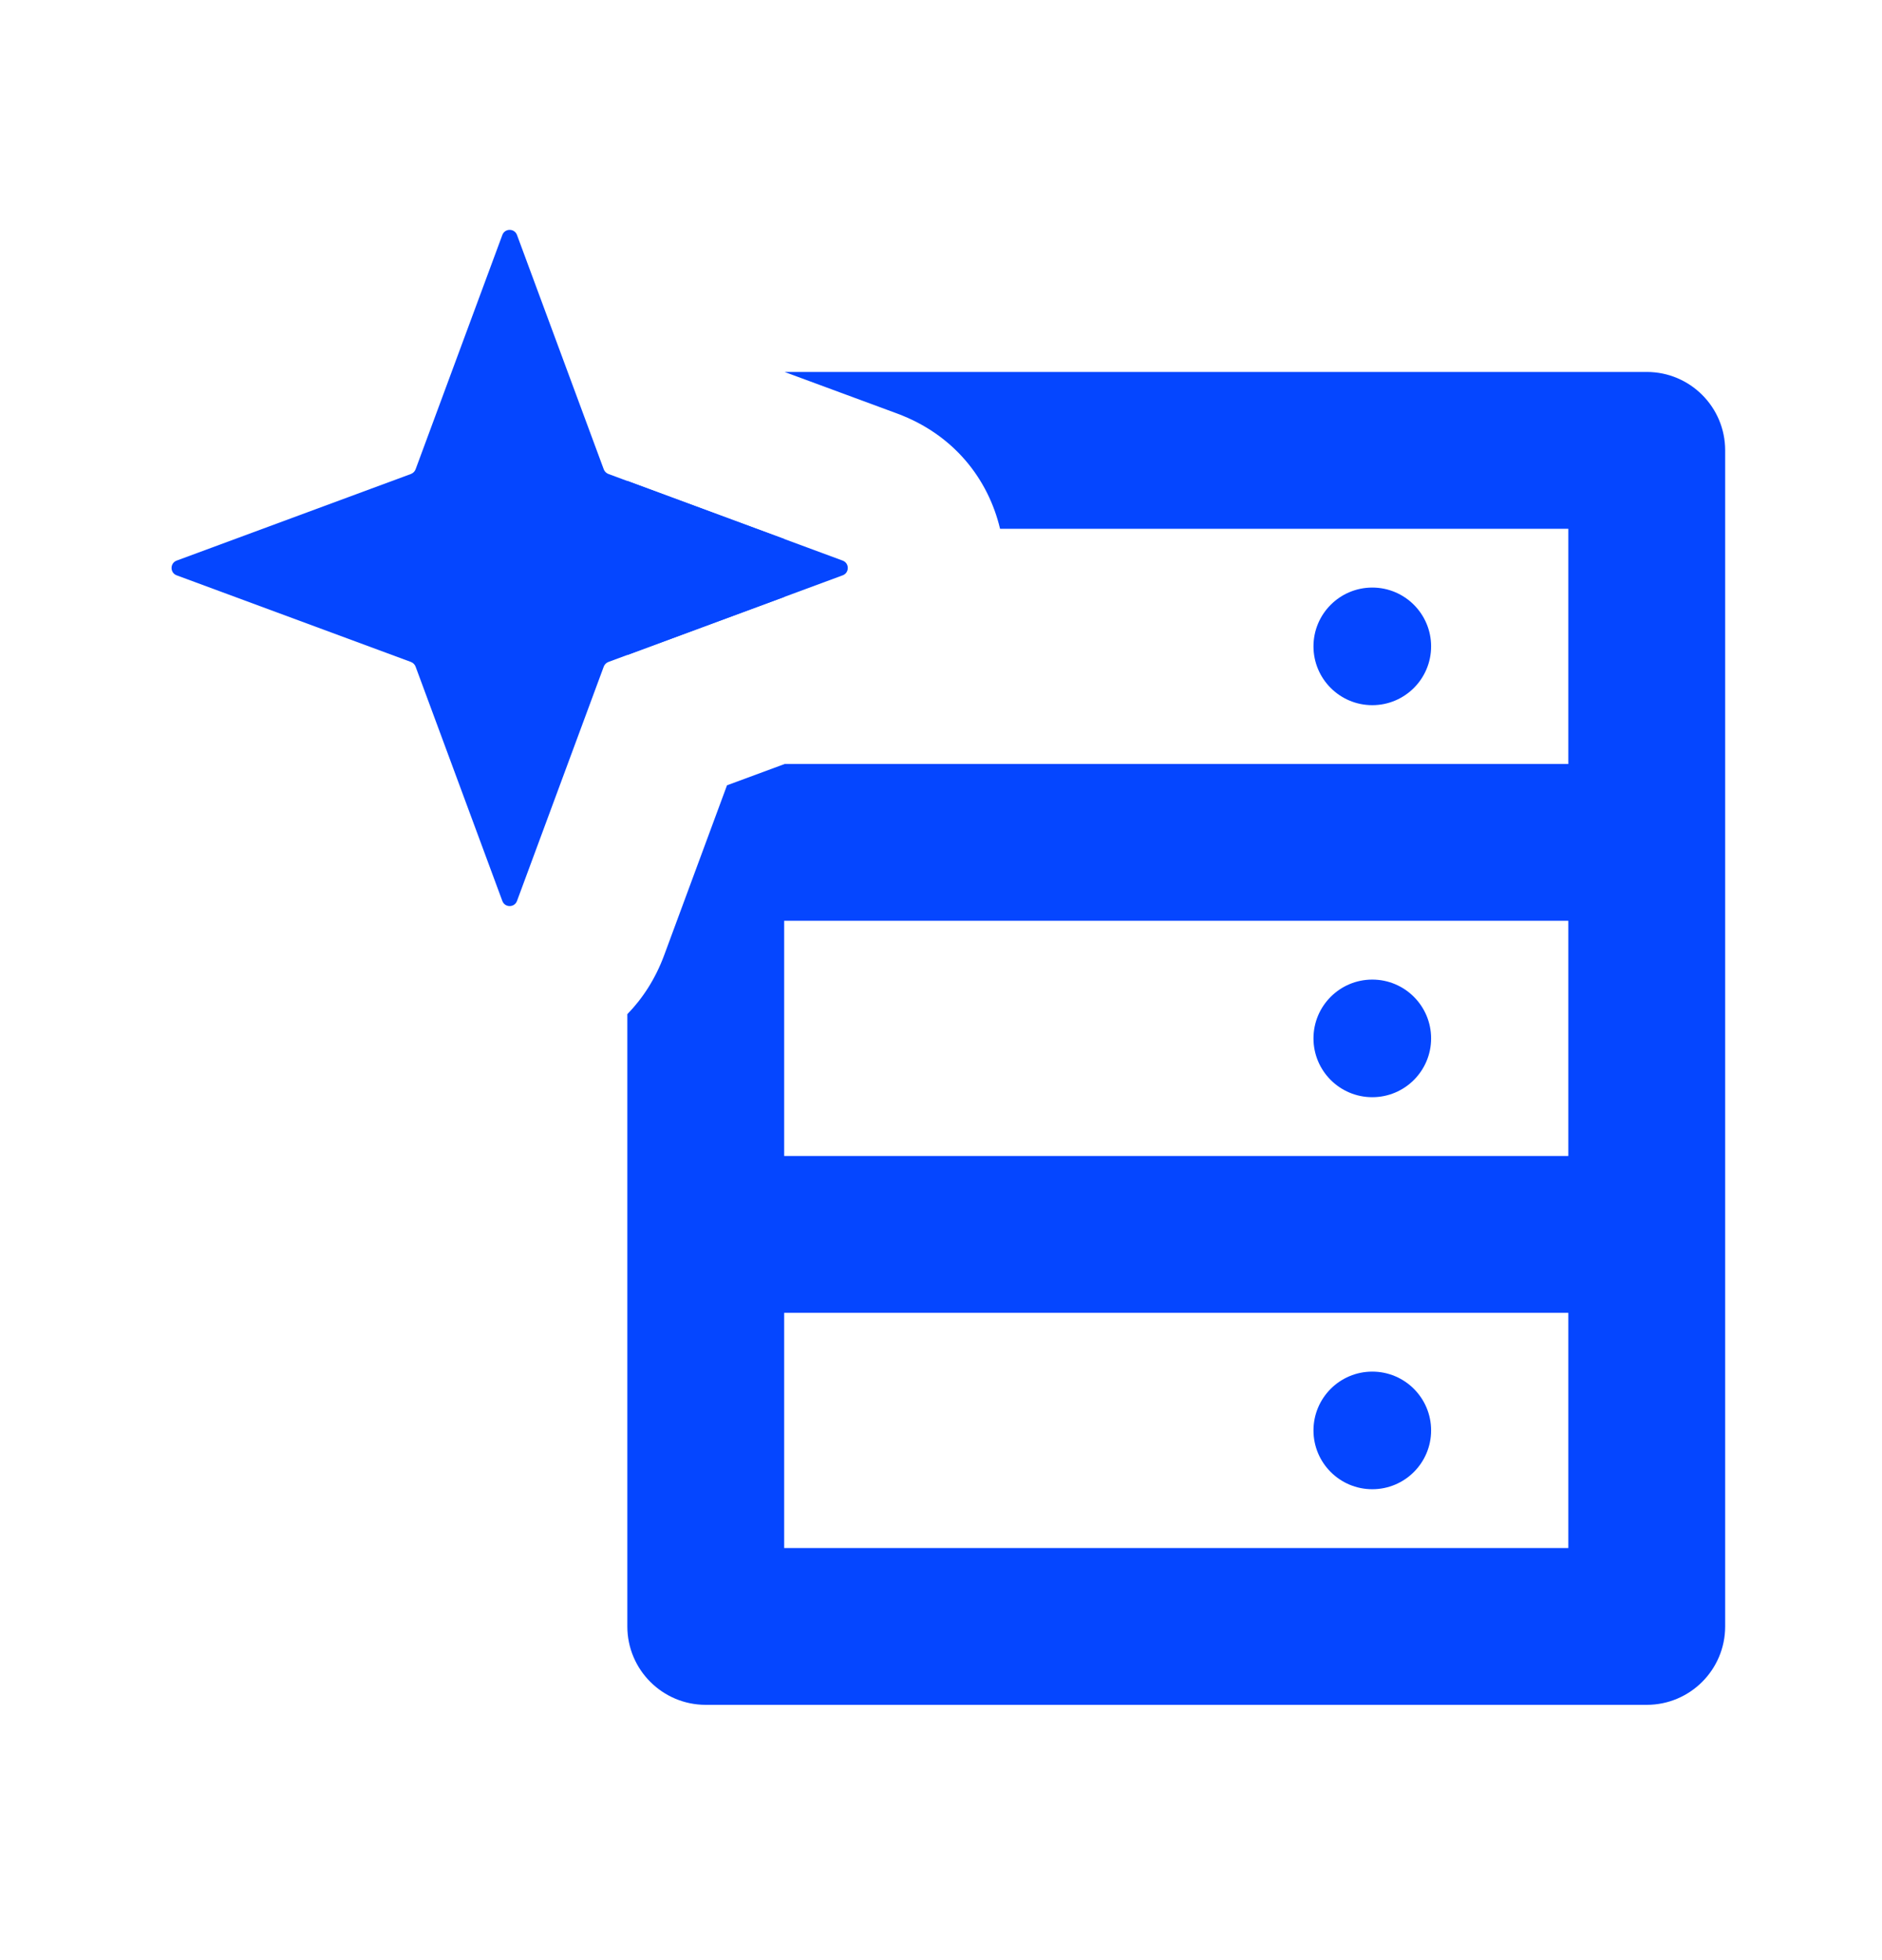 <svg width="24" height="25" viewBox="0 0 24 25" fill="none" xmlns="http://www.w3.org/2000/svg">
<circle cx="17.5" cy="8.244" r="0.75" fill="#0546FF"/>
<circle cx="17.5" cy="13.244" r="0.75" fill="#0546FF"/>
<circle cx="17.5" cy="18.244" r="0.75" fill="#0546FF"/>
<path d="M6.406 2.997C6.438 2.91 6.561 2.91 6.593 2.997L7.699 5.985C7.709 6.013 7.731 6.034 7.758 6.045L10.746 7.15C10.833 7.182 10.833 7.306 10.746 7.338L7.758 8.443C7.731 8.454 7.709 8.475 7.699 8.503L6.593 11.491C6.561 11.578 6.438 11.578 6.406 11.491L5.3 8.503C5.29 8.475 5.268 8.454 5.241 8.443L2.253 7.338C2.166 7.306 2.166 7.182 2.253 7.15L5.241 6.045C5.268 6.034 5.29 6.013 5.3 5.985L6.406 2.997Z" fill="#0546FF"/>
<path fill-rule="evenodd" clip-rule="evenodd" d="M8 6.134V8.354L10 7.614V6.874L8 6.134ZM10.007 9.744H20V6.744H12.753C12.603 6.112 12.166 5.543 11.44 5.274L10.005 4.744H21C21.552 4.744 22 5.191 22 5.744V10.744V15.744V20.744C22 21.296 21.552 21.744 21 21.744H9C8.448 21.744 8 21.296 8 20.744V15.744V12.935C8.196 12.734 8.358 12.484 8.469 12.185L9.271 10.016L10.007 9.744ZM20 14.744H10V11.744H20V14.744ZM10 19.744V16.744H20V19.744H10Z" fill="#0546FF"/>
</svg>
